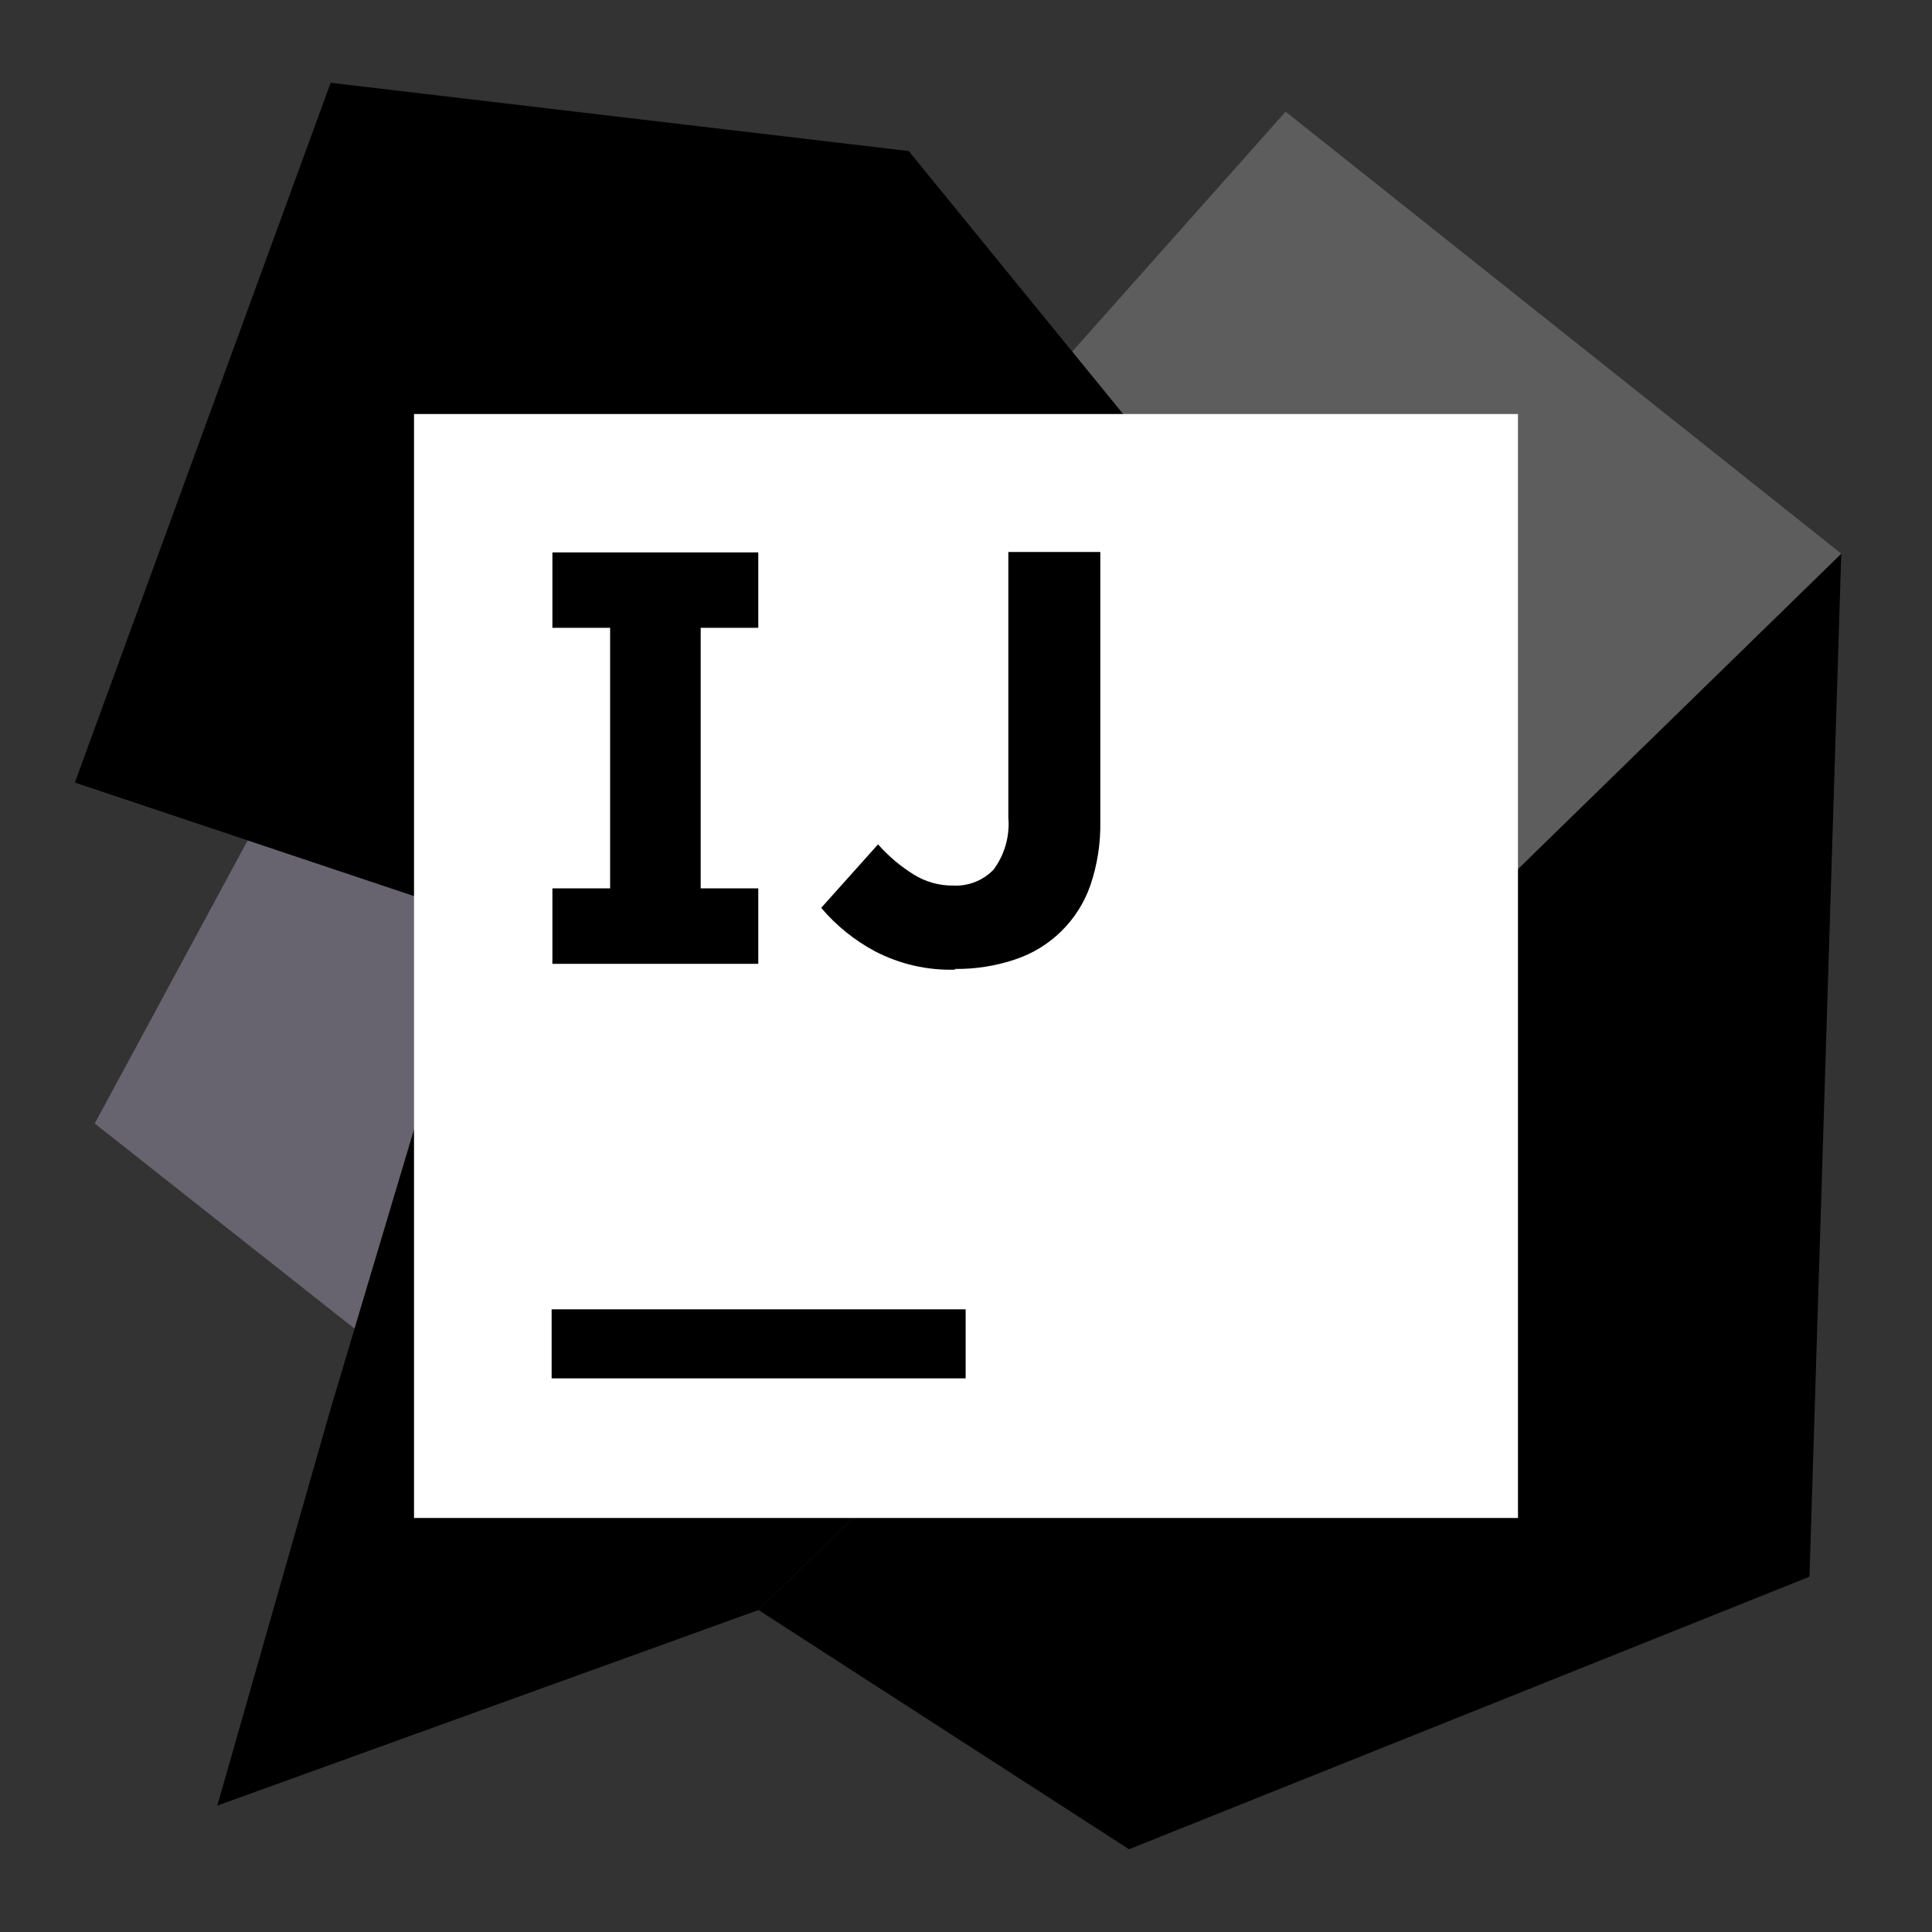 <svg width="128" height="128" viewBox="0 0 128 128" fill="none" xmlns="http://www.w3.org/2000/svg">
<rect x="0" y="0" width="128" height="128" fill="#333333" stroke="none"/>
<path d="M23.492 88.027L6.277 74.434L16.41 55.676L31.633 60.77L23.492 88.027Z" fill="#68646F"/>
<path d="M121.988 36.68L119.883 104.46L74.8 122.517L50.25 106.668L121.988 36.68Z" fill="black"/>
<path d="M121.988 36.68L99.68 58.44L71.035 23.297L85.175 7.398L121.988 36.68Z" fill="#5D5D5D"/>
<path d="M50.25 106.668L14.398 119.625L21.906 93.332L31.633 60.77L4.96 51.848L21.906 5.484L60.207 10.008L99.68 58.44L50.25 106.668Z" fill="black"/>
<path d="M27.43 27.43H100.57V100.57H27.43V27.43Z" fill="white"/>
<path d="M36.547 86.746H63.977V91.32H36.547V86.746ZM50.238 41.594V36.598H36.598V41.594H40.422V58.855H36.598V63.855H50.238V58.855H46.422V41.594H50.238ZM63.316 64.242C61.457 64.303 59.614 63.883 57.965 63.023C56.609 62.296 55.402 61.321 54.406 60.148L58.172 55.941C58.859 56.719 59.656 57.391 60.539 57.941C61.325 58.43 62.235 58.683 63.16 58.671C63.654 58.696 64.149 58.614 64.609 58.432C65.069 58.249 65.485 57.97 65.828 57.613C66.563 56.621 66.91 55.395 66.805 54.164V36.57H72.898V54.43C72.925 55.876 72.699 57.316 72.23 58.684C71.829 59.822 71.173 60.853 70.313 61.698C69.453 62.544 68.41 63.182 67.266 63.563C65.966 64.001 64.601 64.215 63.23 64.195" fill="black"/>
</svg>
